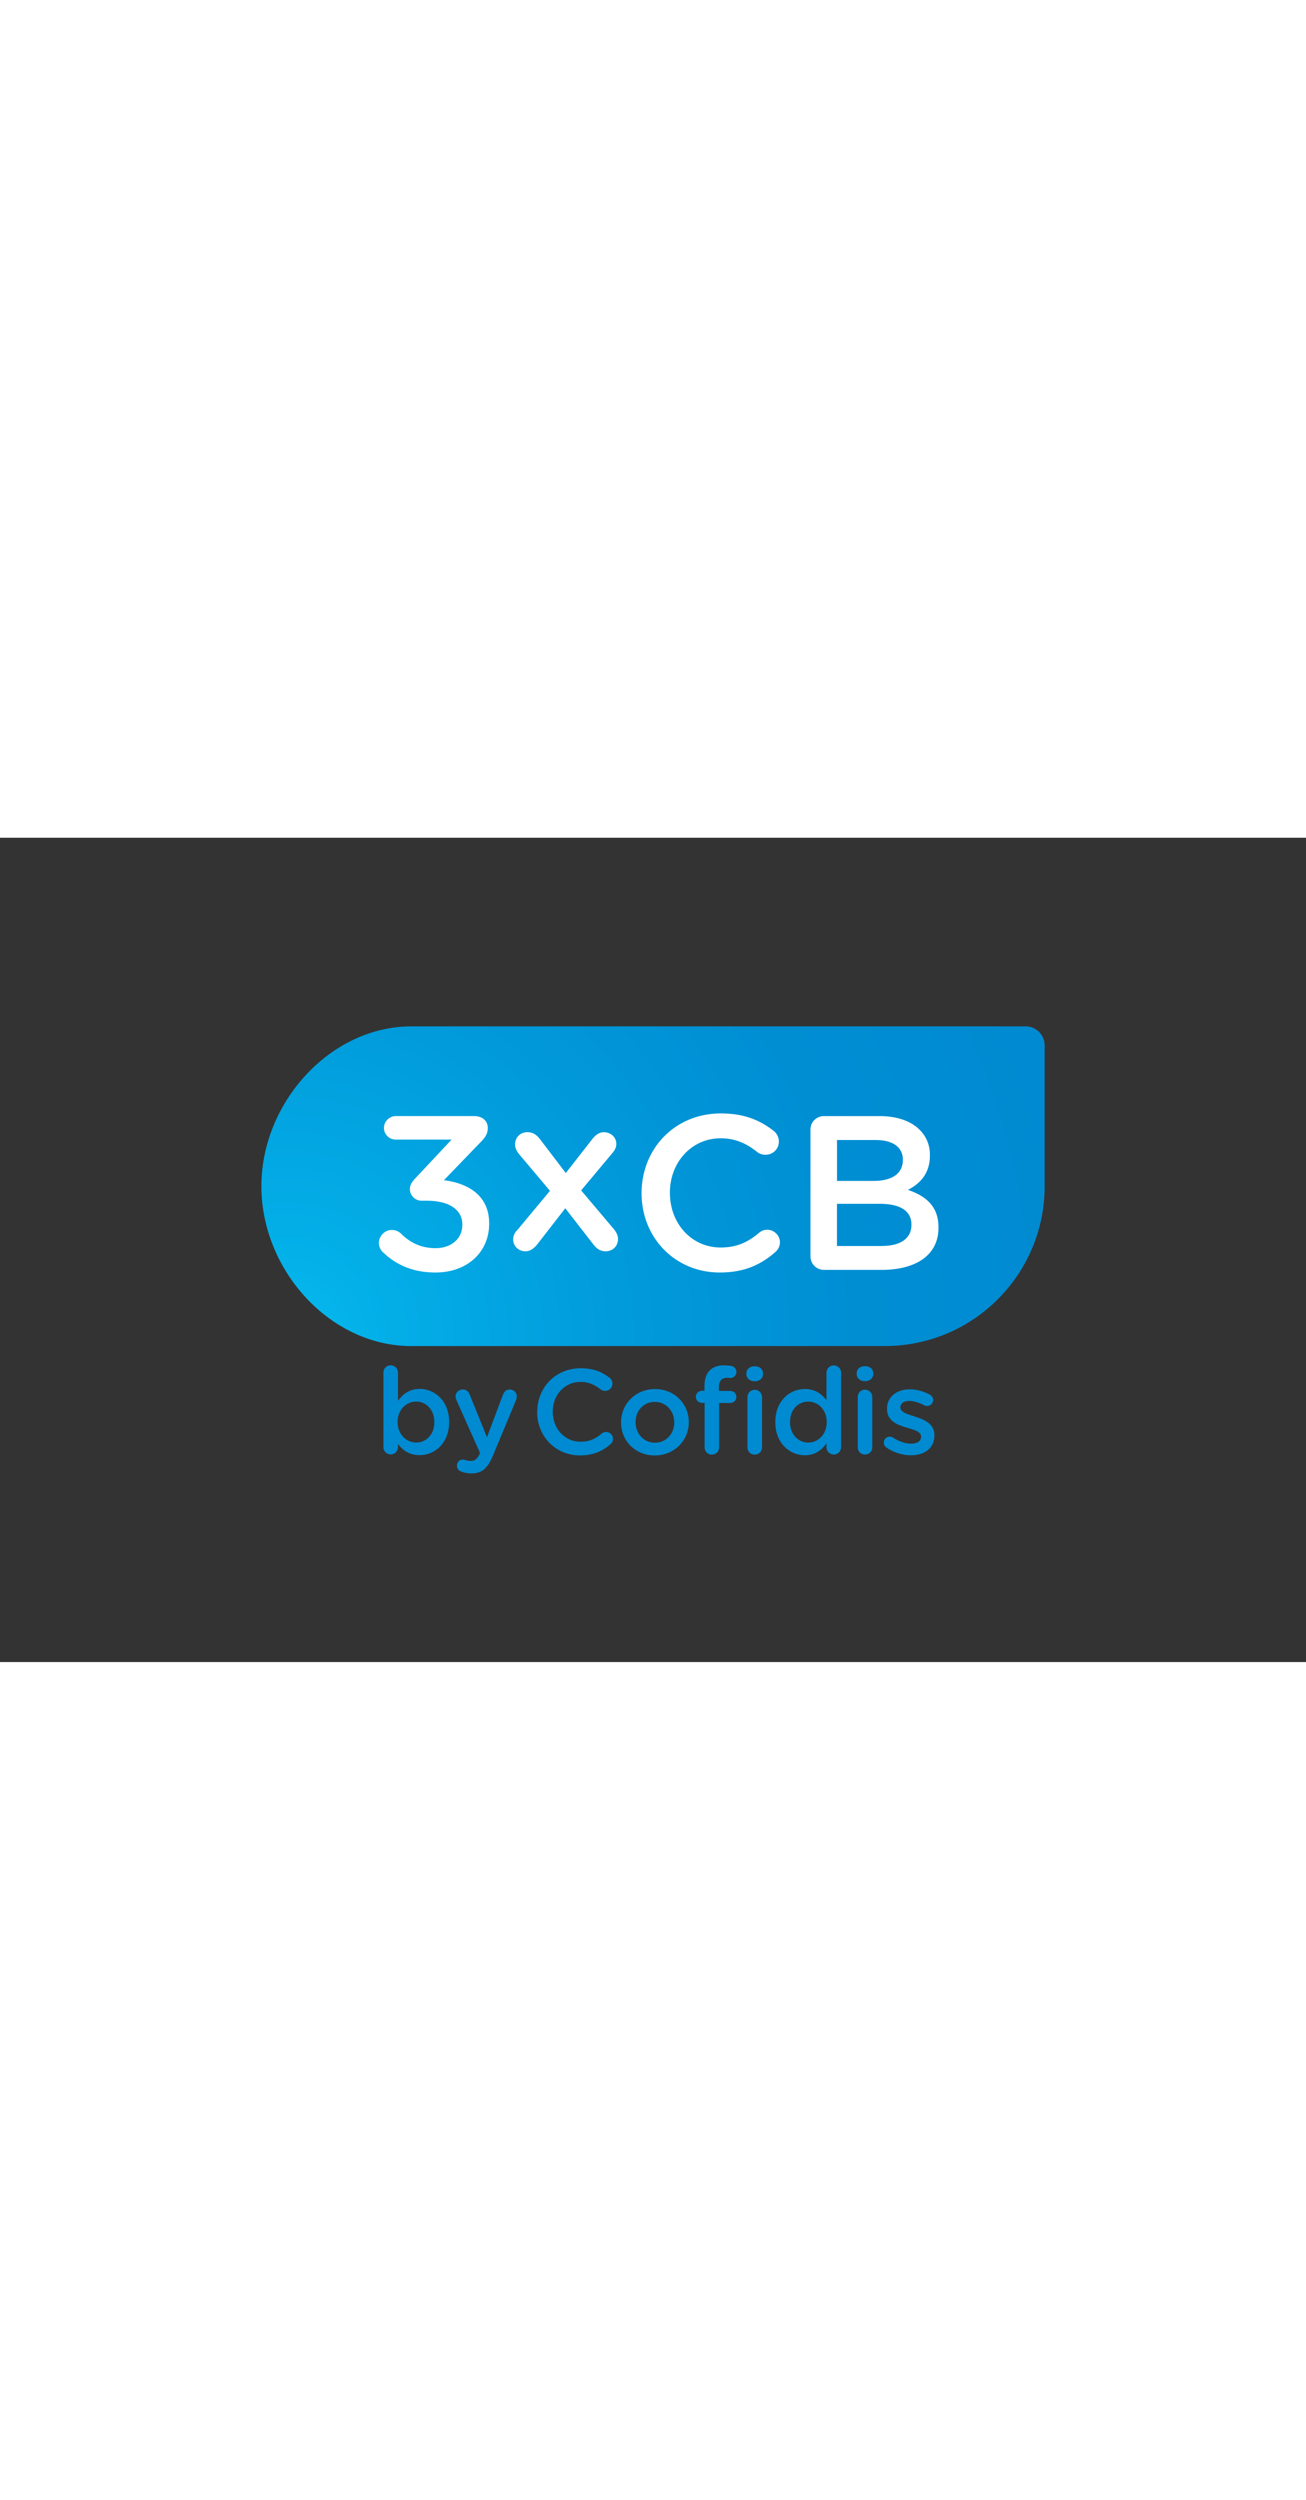 <?xml version="1.0" encoding="UTF-8"?>
<svg xmlns="http://www.w3.org/2000/svg" style="width:92px" xmlns:xlink="http://www.w3.org/1999/xlink" id="uuid-f5bb1f00-0ee5-4c97-933c-5de8e9848643" data-name="uuid-ec2a84fd-692e-430f-b792-fbee0c7b9b86" viewBox="0 0 279 176">
  <rect x="0" y="0" width="279" height="176" fill="#333333" stroke="none"/>
  <defs>
    <style>
      .uuid-94d2e5fa-ac8c-4199-a910-c5cc3f7810a6 {
        fill: #fff;
      }

      .uuid-965c6ef5-58ad-4619-8d6b-7fe50bd82096 {
        fill: #008ad1;
      }

      .uuid-7ae5ebd0-4020-4da8-a52a-f3a1deda397b {
        fill: url(#uuid-a41f848e-decc-4588-bf74-1e15e48b5339);
      }
    </style>
    <radialGradient id="uuid-a41f848e-decc-4588-bf74-1e15e48b5339" data-name="Nouvelle nuance de dégradé 3" cx="61.07" cy="106.34" fx="61.07" fy="106.34" r="172.03" gradientUnits="userSpaceOnUse">
      <stop offset="0" stop-color="#05baee"></stop>
      <stop offset=".13" stop-color="#03aee7"></stop>
      <stop offset=".42" stop-color="#019ada"></stop>
      <stop offset=".71" stop-color="#008ed3"></stop>
      <stop offset="1" stop-color="#008ad1"></stop>
    </radialGradient>
  </defs>
  <path class="uuid-7ae5ebd0-4020-4da8-a52a-f3a1deda397b" d="m88.79,108.53h100.24c18.85,0,34.14-15.28,34.14-34.13v-30.07c0-2.24-1.82-4.06-4.06-4.06H87.91c-17.39,0-32.07,16.29-32.07,34.14s14.59,34.13,32.07,34.13h.87Z"></path>
  <g>
    <path class="uuid-965c6ef5-58ad-4619-8d6b-7fe50bd82096" d="m81.91,114.18c0-.87.67-1.54,1.54-1.54s1.57.67,1.57,1.54v6.05c1-1.41,2.42-2.55,4.63-2.55,3.19,0,6.3,2.52,6.3,7.05v.05c0,4.5-3.09,7.05-6.3,7.05-2.26,0-3.68-1.13-4.63-2.39v.69c0,.85-.69,1.54-1.57,1.54s-1.54-.69-1.54-1.54v-15.95m10.88,10.6v-.05c0-2.62-1.78-4.35-3.88-4.35s-3.97,1.75-3.97,4.35v.05c0,2.6,1.86,4.35,3.97,4.35s3.88-1.67,3.88-4.35Z"></path>
    <path class="uuid-965c6ef5-58ad-4619-8d6b-7fe50bd82096" d="m98.58,135.35c-.46-.15-.97-.54-.97-1.29s.59-1.29,1.25-1.29c.26,0,.41.05.57.11.36.1.64.18,1.08.18.92,0,1.41-.39,1.93-1.44l.1-.29-5.04-11.27c-.1-.23-.18-.54-.18-.74,0-.88.67-1.52,1.54-1.52.8,0,1.24.46,1.52,1.18l3.65,9.03,3.39-9.03c.26-.64.69-1.18,1.49-1.18s1.49.64,1.49,1.46c0,.26-.08.59-.13.75l-4.96,11.91c-1.16,2.78-2.39,3.8-4.58,3.8-.87,0-1.52-.13-2.16-.38"></path>
    <path class="uuid-965c6ef5-58ad-4619-8d6b-7fe50bd82096" d="m114.77,122.63v-.05c0-5.11,3.83-9.31,9.28-9.31,2.78,0,4.61.82,6.17,2.03.34.26.62.69.62,1.26,0,.87-.7,1.55-1.57,1.55-.44,0-.74-.16-.95-.31-1.23-1-2.57-1.62-4.3-1.62-3.42,0-5.94,2.83-5.94,6.35v.05c0,3.53,2.5,6.38,5.94,6.38,1.9,0,3.19-.62,4.5-1.73.23-.2.57-.36.95-.36.8,0,1.49.67,1.49,1.46,0,.49-.23.88-.52,1.13-1.7,1.49-3.63,2.42-6.53,2.42-5.25,0-9.16-4.09-9.16-9.26"></path>
    <path class="uuid-965c6ef5-58ad-4619-8d6b-7fe50bd82096" d="m132.67,124.86v-.05c0-3.88,3.08-7.1,7.25-7.1s7.23,3.17,7.23,7.05v.05c0,3.86-3.09,7.08-7.28,7.08s-7.2-3.16-7.2-7.02m11.37,0v-.05c0-2.39-1.72-4.37-4.17-4.37s-4.09,1.95-4.09,4.32v.05c0,2.37,1.72,4.35,4.14,4.35s4.12-1.96,4.12-4.3Z"></path>
    <path class="uuid-965c6ef5-58ad-4619-8d6b-7fe50bd82096" d="m150.5,120.67h-.54c-.72,0-1.31-.57-1.31-1.29s.59-1.31,1.31-1.31h.54v-1c0-1.49.39-2.62,1.11-3.34.72-.72,1.72-1.08,3.06-1.08.61,0,1.13.05,1.57.13.57.08,1.08.59,1.08,1.28,0,.72-.59,1.31-1.31,1.29-.18-.03-.44-.05-.64-.05-1.18,0-1.79.64-1.79,2.06v.75h2.42c.75,0,1.31.56,1.31,1.29s-.6,1.29-1.31,1.29h-2.37v9.49c0,.85-.7,1.54-1.57,1.54s-1.54-.69-1.54-1.54v-9.49m8.93-6.33c0-.92.77-1.52,1.77-1.52s1.78.59,1.78,1.52v.16c0,.93-.77,1.54-1.78,1.54s-1.77-.62-1.77-1.54v-.16Zm.23,5.07c0-.87.67-1.57,1.54-1.57s1.57.7,1.57,1.57v10.75c0,.87-.69,1.54-1.57,1.54s-1.54-.67-1.54-1.54v-10.75Z"></path>
    <path class="uuid-965c6ef5-58ad-4619-8d6b-7fe50bd82096" d="m179.67,130.16c0,.87-.7,1.54-1.54,1.54s-1.57-.67-1.57-1.54v-.85c-1,1.41-2.42,2.54-4.63,2.54-3.19,0-6.3-2.54-6.3-7.05v-.05c0-4.5,3.06-7.05,6.3-7.05,2.24,0,3.65,1.1,4.63,2.39v-5.89c0-.87.7-1.54,1.55-1.54s1.57.67,1.57,1.54v15.95m-10.91-5.41v.05c0,2.62,1.8,4.35,3.9,4.35s3.94-1.75,3.94-4.35v-.05c0-2.62-1.85-4.35-3.94-4.35s-3.9,1.65-3.9,4.35Z"></path>
    <path class="uuid-965c6ef5-58ad-4619-8d6b-7fe50bd82096" d="m183.01,114.34c0-.92.77-1.52,1.77-1.52s1.77.59,1.77,1.52v.16c0,.93-.77,1.54-1.77,1.54s-1.77-.62-1.77-1.54v-.16m.23,5.07c0-.87.67-1.57,1.54-1.57s1.57.7,1.57,1.57v10.75c0,.87-.69,1.54-1.57,1.54s-1.54-.67-1.54-1.54v-10.75Z"></path>
    <path class="uuid-965c6ef5-58ad-4619-8d6b-7fe50bd82096" d="m189.4,130.21c-.34-.18-.59-.56-.59-1.08,0-.69.54-1.26,1.26-1.26.26,0,.49.08.67.18,1.31.88,2.68,1.32,3.92,1.32,1.34,0,2.11-.57,2.11-1.47v-.05c0-1.06-1.44-1.41-3.04-1.9-2-.57-4.24-1.39-4.24-3.99v-.05c0-2.57,2.13-4.14,4.83-4.14,1.44,0,2.96.41,4.27,1.11.44.23.75.65.75,1.19,0,.72-.57,1.26-1.29,1.26-.26,0-.41-.05-.62-.16-1.11-.56-2.24-.92-3.19-.92-1.21,0-1.9.57-1.9,1.34v.05c0,1.01,1.47,1.42,3.06,1.93,1.98.62,4.22,1.52,4.22,3.96v.05c0,2.86-2.21,4.27-5.04,4.27-1.73,0-3.6-.53-5.17-1.62"></path>
  </g>
  <g>
    <path class="uuid-94d2e5fa-ac8c-4199-a910-c5cc3f7810a6" d="m81.88,88.57c-.52-.42-.94-1.22-.94-2.06,0-1.5,1.27-2.77,2.77-2.77.84,0,1.45.33,1.92.75,2.06,2.06,4.41,3.14,7.46,3.14,3.24,0,5.68-1.97,5.68-4.97v-.09c0-3.24-2.96-5.07-7.55-5.07h-1.17c-1.36,0-2.49-1.13-2.49-2.49,0-.75.33-1.45,1.22-2.35l7.69-8.21h-11.92c-1.41,0-2.53-1.13-2.53-2.49s1.13-2.53,2.53-2.53h16.8c1.64,0,2.86.99,2.86,2.53,0,1.36-.66,2.16-1.64,3.14l-7.74,8.02c4.97.61,9.67,3.14,9.67,9.2v.09c0,6.05-4.65,10.42-11.5,10.42-4.83,0-8.45-1.69-11.12-4.27Z"></path>
    <path class="uuid-94d2e5fa-ac8c-4199-a910-c5cc3f7810a6" d="m110.45,83.84l7.04-8.45-6.52-7.74c-.61-.75-.94-1.41-.94-2.16,0-1.6,1.22-2.63,2.63-2.63,1.13,0,1.92.52,2.63,1.41l5.58,7.32,5.68-7.27c.66-.84,1.45-1.45,2.44-1.45,1.5,0,2.67,1.08,2.67,2.49,0,.8-.33,1.36-.8,1.92l-6.71,8.02,6.94,8.21c.61.75.94,1.41.94,2.16,0,1.6-1.22,2.63-2.63,2.63-1.13,0-1.92-.52-2.63-1.45l-6.01-7.74-6.01,7.74c-.66.8-1.45,1.45-2.49,1.45-1.45,0-2.63-1.08-2.63-2.49,0-.8.28-1.41.8-1.97Z"></path>
    <path class="uuid-94d2e5fa-ac8c-4199-a910-c5cc3f7810a6" d="m137.06,75.94v-.09c0-9.34,6.99-16.99,16.94-16.99,5.07,0,8.4,1.5,11.26,3.71.61.47,1.13,1.27,1.13,2.3,0,1.6-1.27,2.82-2.86,2.82-.8,0-1.36-.28-1.74-.56-2.25-1.83-4.69-2.96-7.84-2.96-6.24,0-10.84,5.16-10.84,11.59v.09c0,6.43,4.55,11.64,10.84,11.64,3.47,0,5.82-1.13,8.21-3.14.42-.38,1.03-.66,1.74-.66,1.45,0,2.72,1.22,2.72,2.67,0,.89-.42,1.6-.94,2.06-3.1,2.72-6.62,4.41-11.92,4.41-9.57,0-16.7-7.46-16.7-16.89Z"></path>
    <path class="uuid-94d2e5fa-ac8c-4199-a910-c5cc3f7810a6" d="m173.13,62.34c0-1.64,1.27-2.91,2.91-2.91h11.82c3.75,0,6.71,1.03,8.59,2.91,1.45,1.45,2.21,3.24,2.21,5.44v.09c0,3.94-2.25,6.05-4.69,7.32,3.85,1.31,6.52,3.52,6.52,7.98v.09c0,5.87-4.83,9.01-12.15,9.01h-12.29c-1.64,0-2.91-1.27-2.91-2.91v-27.03Zm13.56,10.93c3.71,0,6.19-1.45,6.19-4.46v-.09c0-2.58-2.06-4.18-5.77-4.18h-8.3v8.73h7.88Zm1.69,13.89c3.94,0,6.33-1.55,6.33-4.5v-.09c0-2.77-2.21-4.41-6.76-4.41h-9.15v9.01h9.57Z"></path>
  </g>
</svg>
